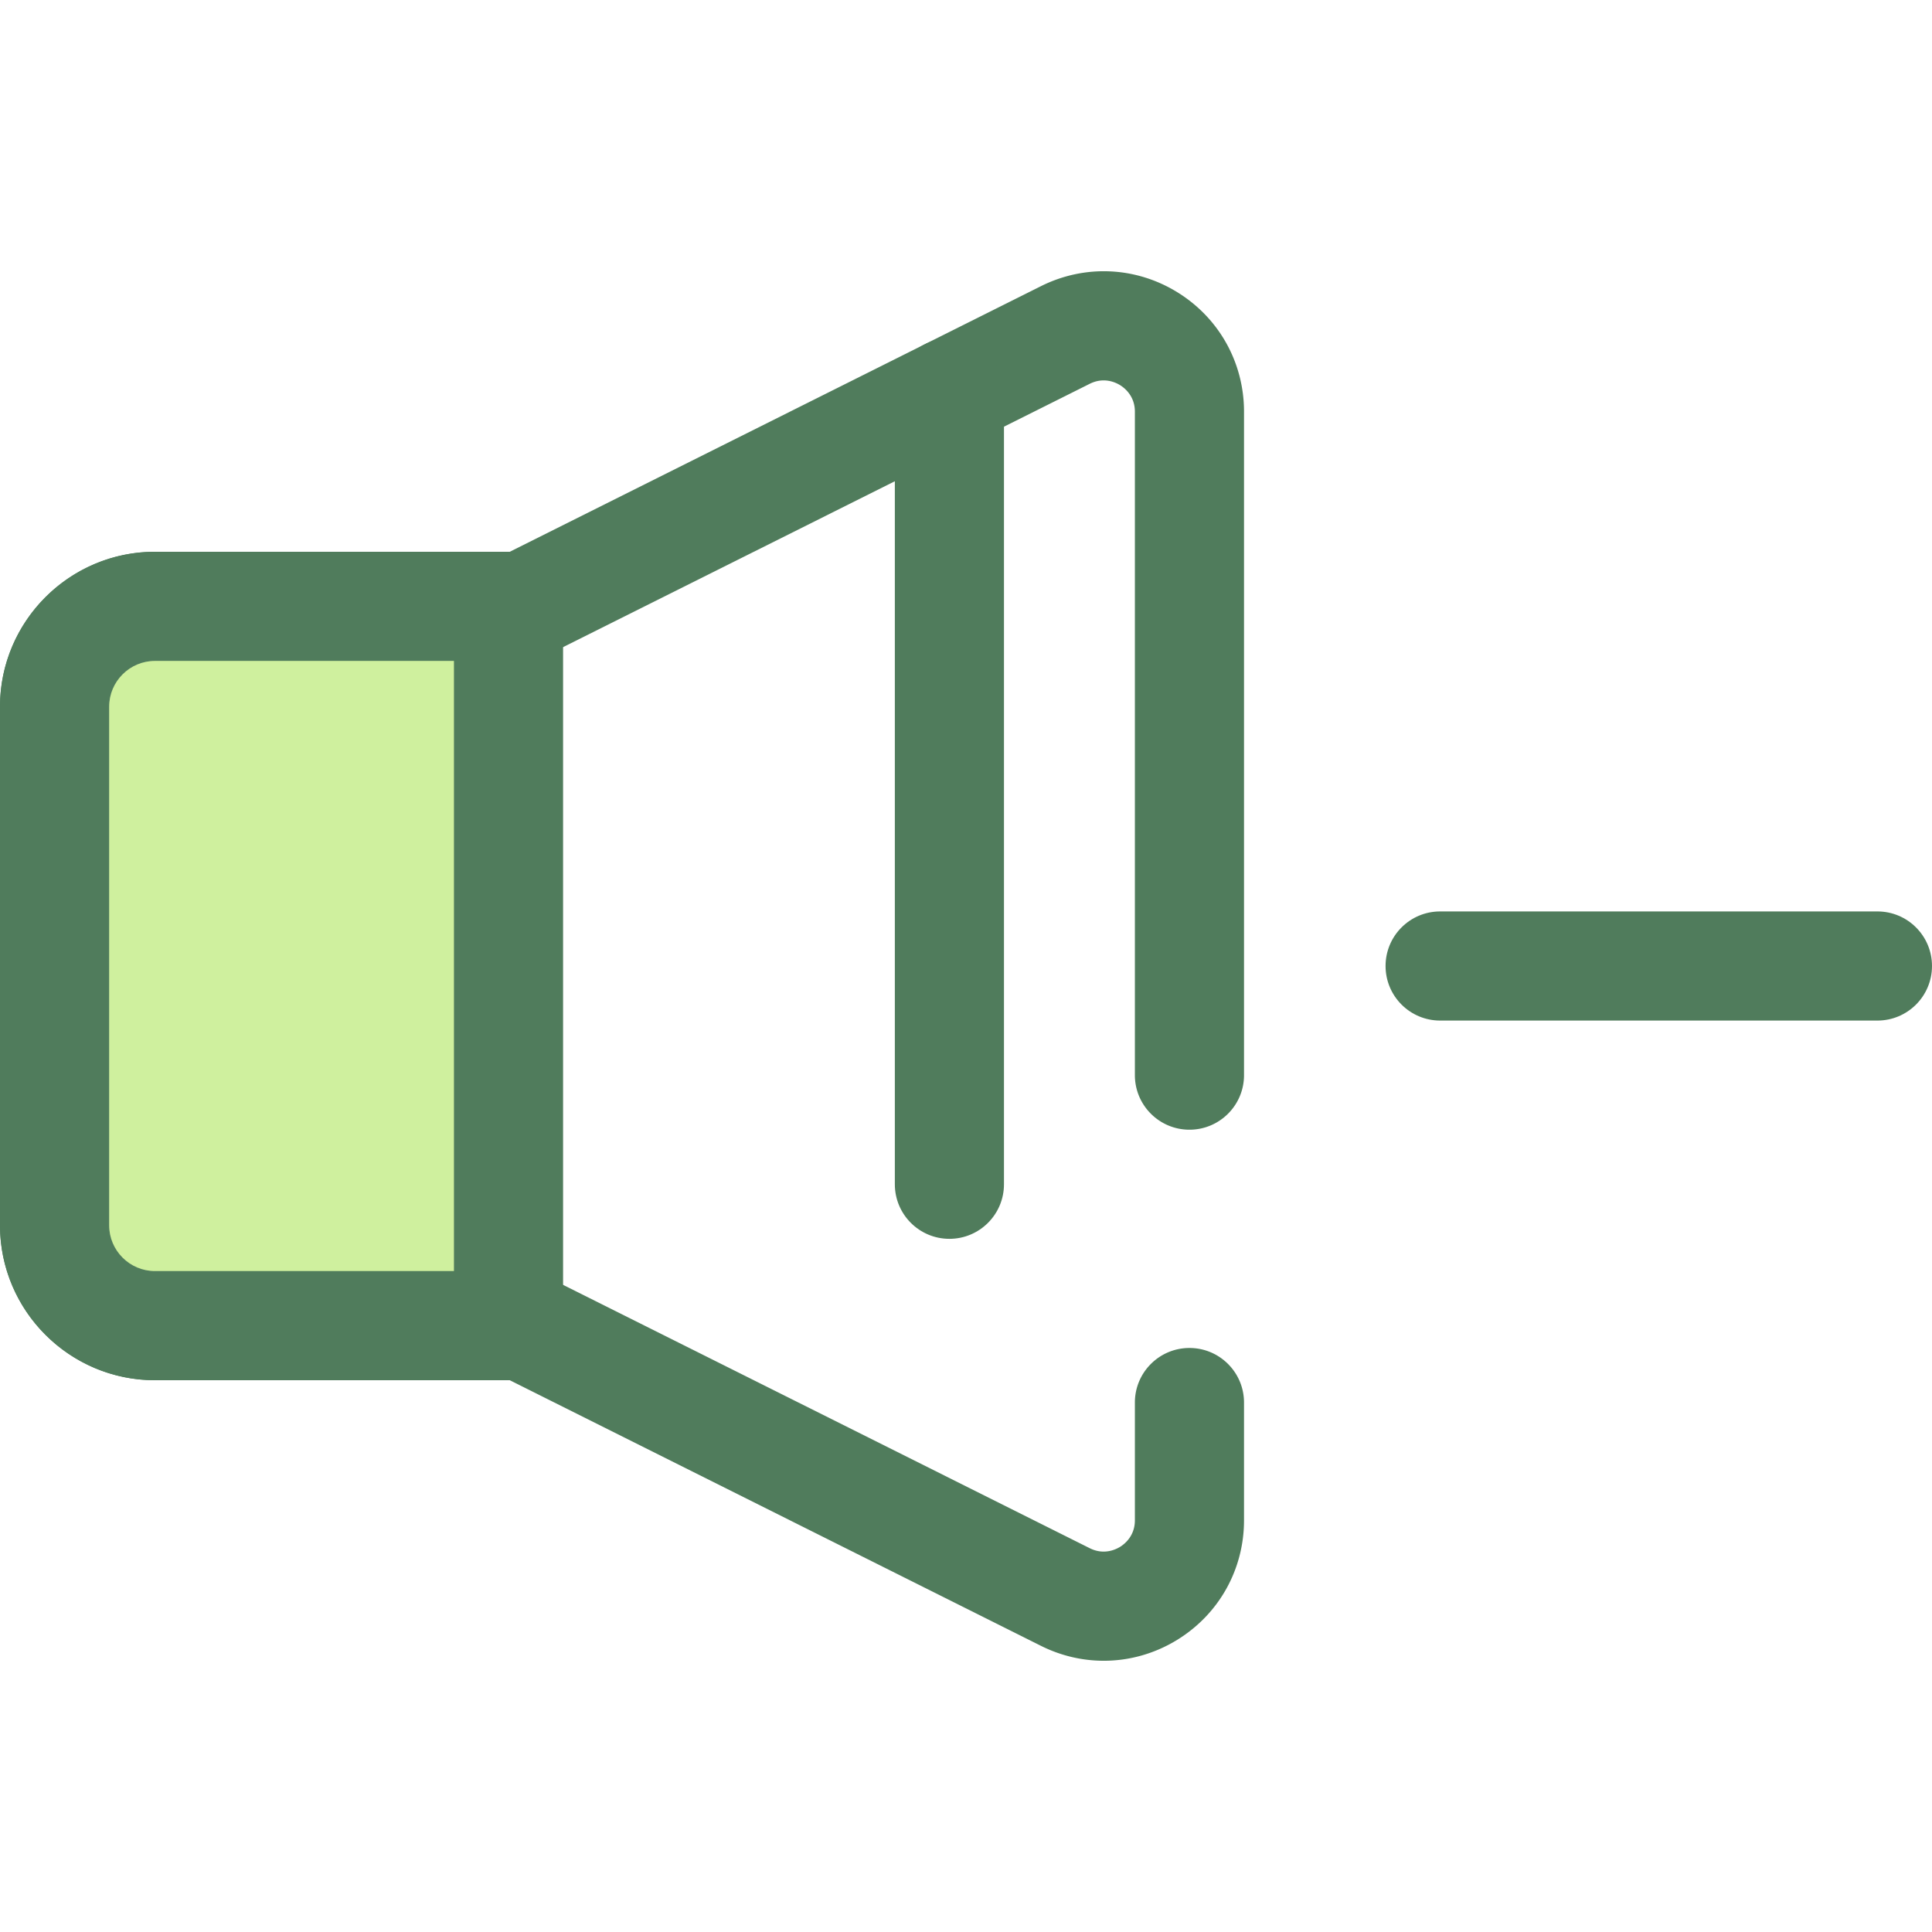<svg xmlns="http://www.w3.org/2000/svg" xml:space="preserve" width="800" height="800" viewBox="0 0 512 512"><path d="M292.513 440.119c-5.673 0-11.361-1.313-16.655-3.959l-140.767-70.389H41.063C18.42 365.771 0 347.351 0 324.708v-137.42c0-22.641 18.42-41.063 41.063-41.063h94.031L275.86 75.839c11.614-5.803 25.139-5.197 36.183 1.627 11.042 6.826 17.635 18.65 17.635 31.633v175.823c0 7.987-6.476 14.461-14.461 14.461s-14.461-6.474-14.461-14.461V109.1c0-4.159-2.742-6.301-3.919-7.029s-4.318-2.223-8.043-.362l-143.818 71.913a14.5 14.5 0 0 1-6.468 1.527H41.063c-6.694 0-12.141 5.446-12.141 12.141v137.419c0 6.694 5.447 12.141 12.141 12.141h97.444c2.246 0 4.46.522 6.468 1.527l143.82 71.914c3.718 1.861 6.863.367 8.04-.362 1.179-.729 3.92-2.872 3.92-7.029v-31.21c0-7.987 6.476-14.461 14.461-14.461s14.461 6.474 14.461 14.461v31.211c0 12.983-6.594 24.808-17.637 31.633-6.01 3.713-12.756 5.585-19.527 5.585" style="fill:#507c5c"/><path d="M134.763 160.686h-93.7c-14.692 0-26.602 11.91-26.602 26.602v137.42c0 14.692 11.91 26.602 26.602 26.602h93.7z" style="fill:#cff09e"/><path d="M134.762 365.771H41.063C18.42 365.771 0 347.351 0 324.708v-137.42c0-22.641 18.42-41.063 41.063-41.063h93.698c7.985 0 14.461 6.474 14.461 14.461V351.31c.001 7.987-6.474 14.461-14.46 14.461M41.063 175.147c-6.694 0-12.141 5.446-12.141 12.141v137.419c0 6.694 5.447 12.141 12.141 12.141H120.3V175.147zm210.54 153.157c-7.985 0-14.461-6.474-14.461-14.461V104.137c0-7.987 6.476-14.461 14.461-14.461s14.461 6.474 14.461 14.461v209.707c0 7.986-6.474 14.46-14.461 14.46m245.936-57.843H381.65c-7.985 0-14.461-6.474-14.461-14.461s6.476-14.461 14.461-14.461h115.889c7.985 0 14.461 6.474 14.461 14.461s-6.476 14.461-14.461 14.461" style="fill:#507c5c"/></svg>